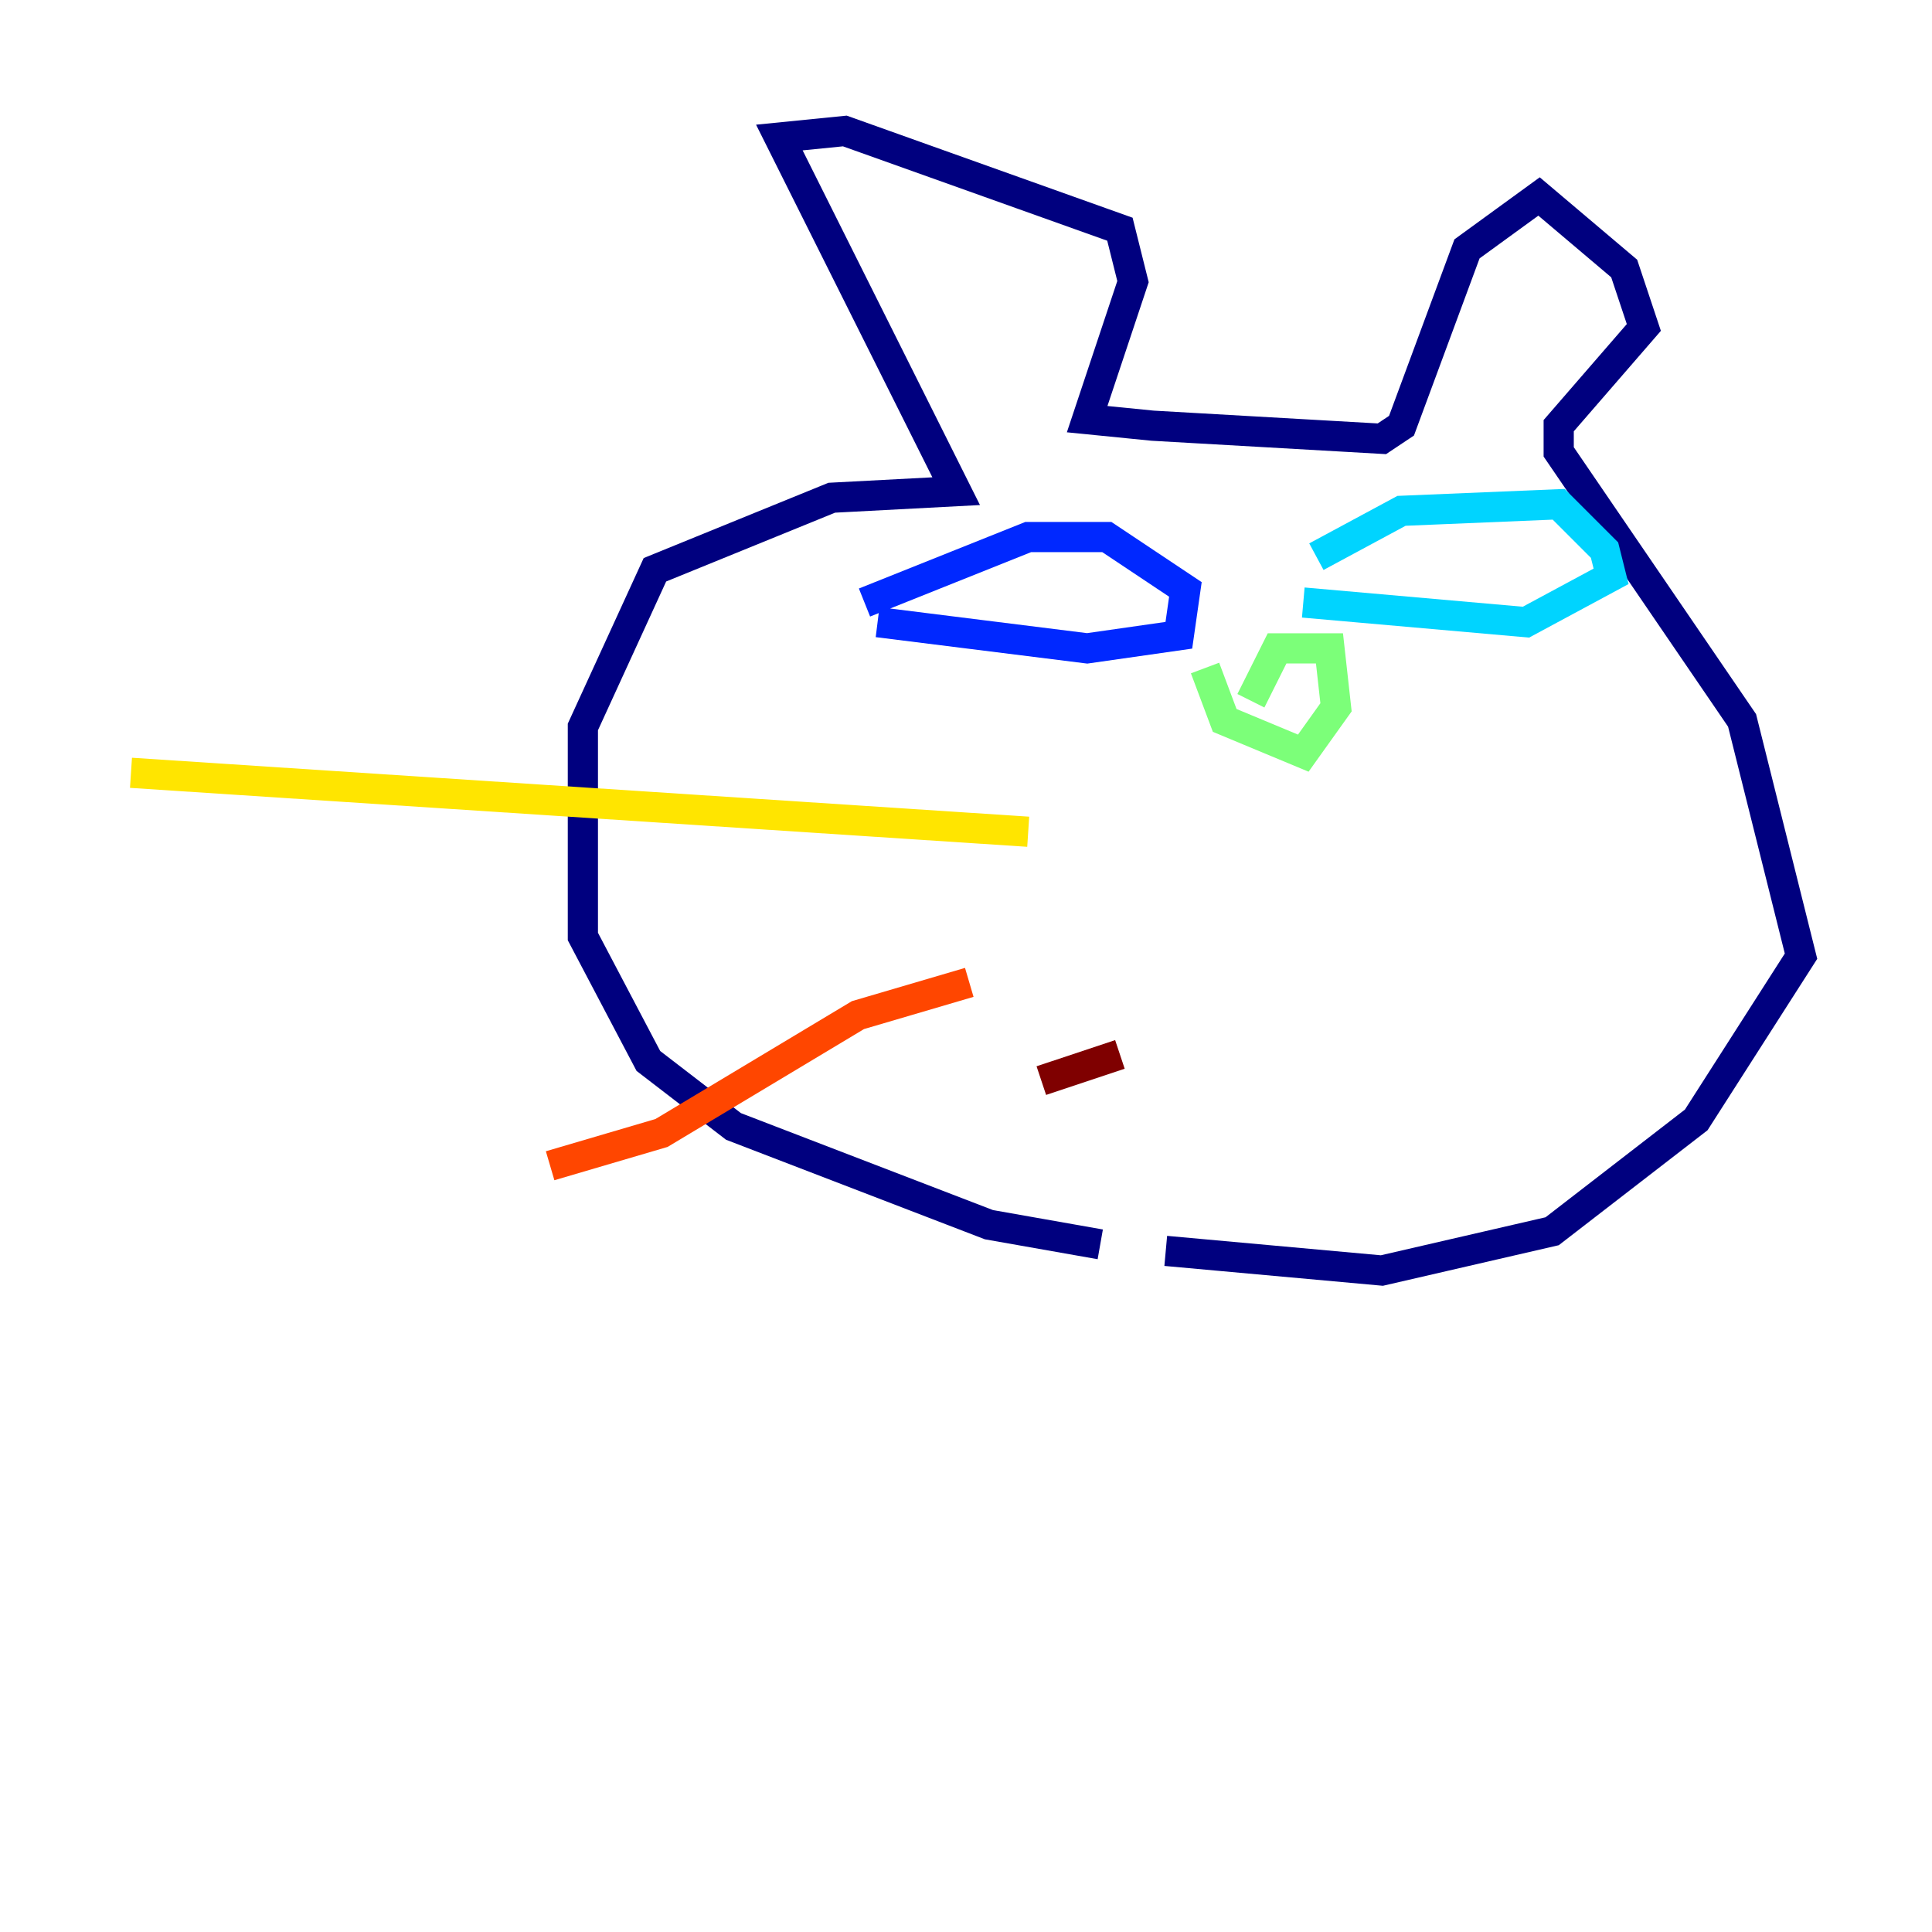 <?xml version="1.0" encoding="utf-8" ?>
<svg baseProfile="tiny" height="128" version="1.2" viewBox="0,0,128,128" width="128" xmlns="http://www.w3.org/2000/svg" xmlns:ev="http://www.w3.org/2001/xml-events" xmlns:xlink="http://www.w3.org/1999/xlink"><defs /><polyline fill="none" points="72.895,82.441 65.519,81.139 48.597,74.63 42.956,70.291 38.617,62.047 38.617,48.163 43.39,37.749 55.105,32.976 63.349,32.542 51.634,9.112 55.973,8.678 74.197,15.186 75.064,18.658 72.027,27.77 76.366,28.203 91.552,29.071 92.854,28.203 97.193,16.488 101.966,13.017 107.607,17.79 108.909,21.695 103.268,28.203 103.268,29.939 115.417,47.729 119.322,63.349 112.38,74.197 102.834,81.573 91.552,84.176 77.234,82.875" stroke="#00007f" stroke-width="2" /><polyline fill="none" points="57.275,39.919 68.122,35.58 73.329,35.58 78.536,39.051 78.102,42.088 72.027,42.956 58.142,41.22" stroke="#0028ff" stroke-width="2" /><polyline fill="none" points="87.214,36.881 92.854,33.844 103.268,33.41 106.305,36.447 106.739,38.183 101.098,41.22 86.346,39.919" stroke="#00d4ff" stroke-width="2" /><polyline fill="none" points="79.837,44.258 81.139,47.729 86.346,49.898 88.515,46.861 88.081,42.956 84.61,42.956 82.875,46.427" stroke="#7cff79" stroke-width="2" /><polyline fill="none" points="68.122,55.105 8.678,51.2" stroke="#ffe500" stroke-width="2" /><polyline fill="none" points="64.217,65.085 56.841,67.254 43.824,75.064 36.447,77.234" stroke="#ff4600" stroke-width="2" /><polyline fill="none" points="74.197,69.858 68.99,71.593" stroke="#7f0000" stroke-width="2" /></svg>